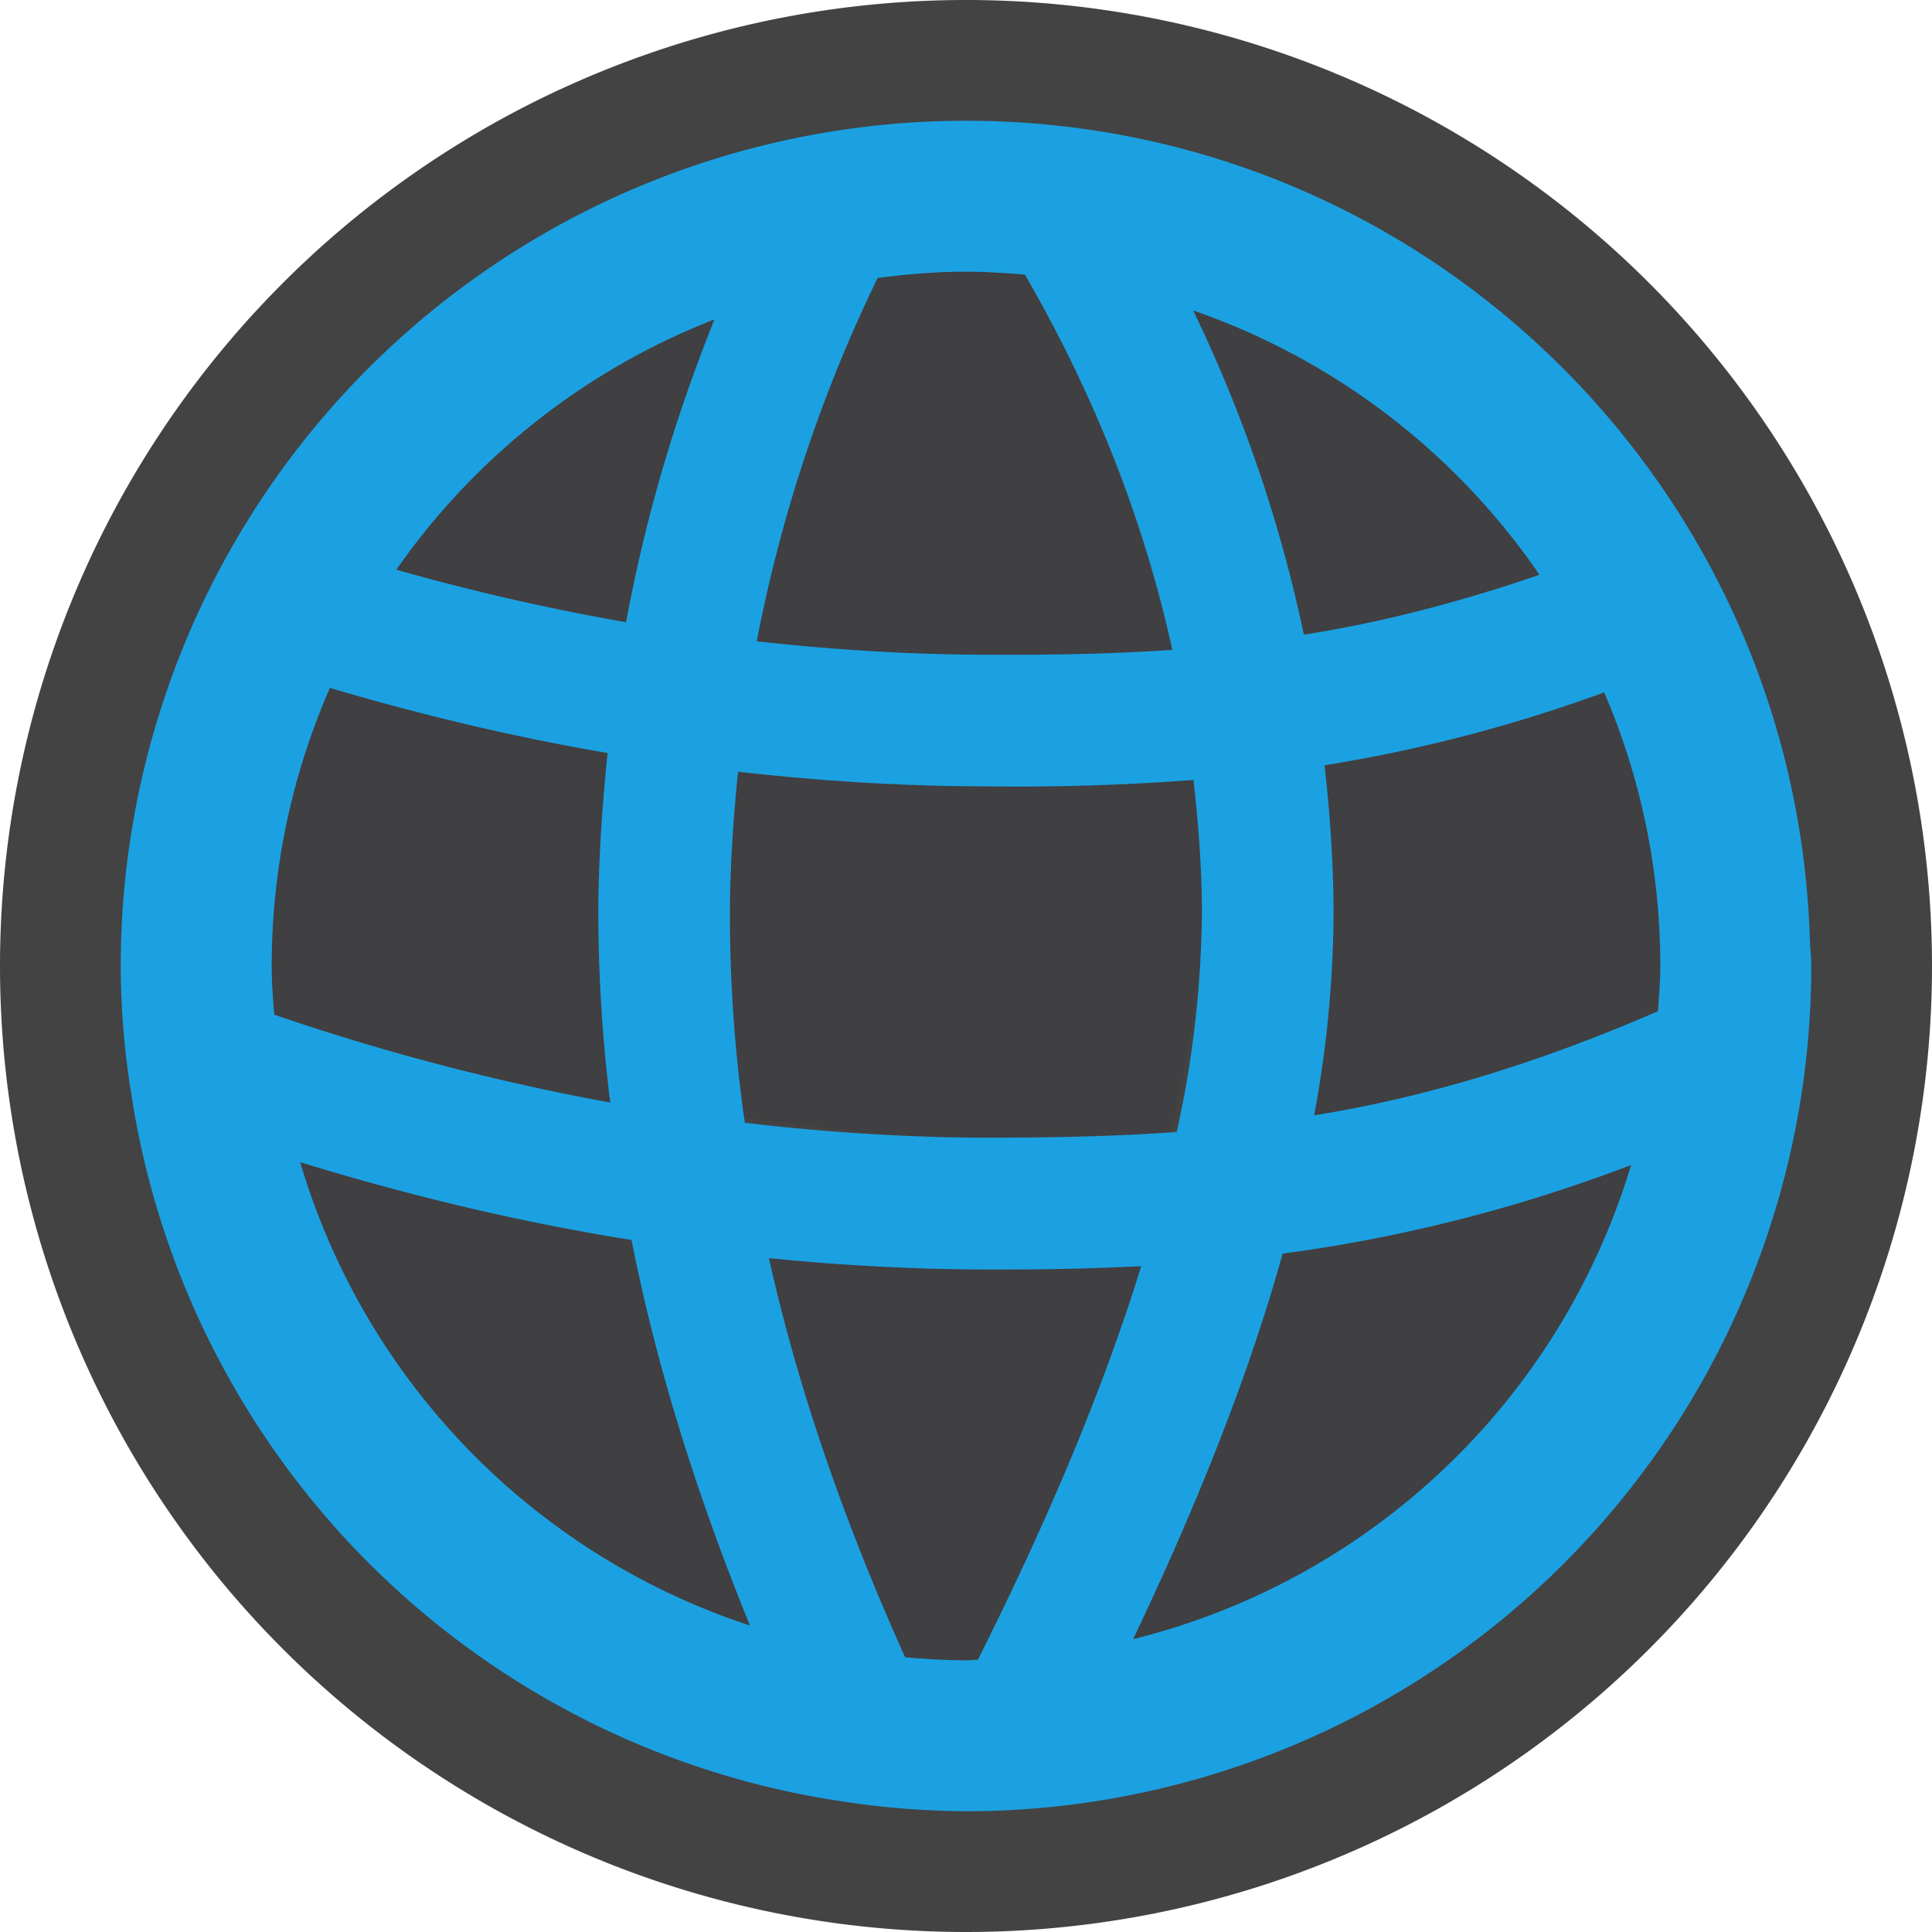 <svg xmlns="http://www.w3.org/2000/svg" viewBox="0 0 16 16"><style>.icon-canvas-transparent{opacity:0;fill:#434343}.icon-vs-out{fill:#434343}.icon-vs-fg{fill:#403F41}.icon-vs-blue{fill:#1ba1e2}</style><path class="icon-canvas-transparent" d="M16 16H0V0h16v16z" id="canvas"/><path class="icon-vs-out" d="M16 8A8 8 0 1 1 0 8a8 8 0 0 1 16 0z" id="outline"/><path class="icon-vs-fg" d="M10.969 6.338a12.478 12.478 0 0 0 2.316-.604c.299.696.465 1.461.465 2.266 0 .126-.011.25-.019.374-1.038.452-1.972.722-2.848.863a9.32 9.32 0 0 0 .161-1.743 11.3 11.3 0 0 0-.075-1.156zM9.881 2.571c.366.766.703 1.653.917 2.685.617-.096 1.265-.26 1.951-.496a5.757 5.757 0 0 0-2.868-2.189zM8.099 13.745c.594-1.183 1.047-2.269 1.353-3.26-.354.017-.706.027-1.054.027-.135 0-.269 0-.403-.002-.56-.006-1.103-.04-1.626-.092.24 1.081.625 2.19 1.128 3.306.165.015.333.026.503.026.033 0 .065-.004.099-.005zM9.7 9.375c.141-.667.261-1.292.255-1.869a10.395 10.395 0 0 0-.07-1.047c-.505.039-.997.055-1.485.055-.135 0-.265-.002-.4-.003a18.67 18.67 0 0 1-1.888-.12c-.036.359-.063.728-.067 1.115-.006.583-.029 1.135.055 1.744.59.069 1.264.164 1.9.171.582.003 1.116-.005 1.7-.046zM7.268 2.302c-.383.794-.834 1.793-1.068 3.009.559.062 1.2.103 1.8.11.57.005 1.129 0 1.7-.039a10.862 10.862 0 0 0-1.212-3.108A6.04 6.04 0 0 0 8 2.25c-.249 0-.492.021-.732.052zM3.282 4.718c.578.163 1.211.315 1.903.435a13.13 13.13 0 0 1 .732-2.508 5.768 5.768 0 0 0-2.635 2.073zM2.271 8.403c.777.264 1.707.532 2.783.728a12.87 12.87 0 0 1-.099-1.637c.005-.437.035-.852.077-1.258a20.105 20.105 0 0 1-2.3-.539A5.744 5.744 0 0 0 2.25 8c0 .137.011.27.021.403zm3.941 5.06a17.442 17.442 0 0 1-.981-3.193 20.425 20.425 0 0 1-2.744-.644 5.758 5.758 0 0 0 3.725 3.837zm7.296-3.816a12.737 12.737 0 0 1-2.886.734c-.271.979-.692 2.047-1.238 3.193a5.75 5.75 0 0 0 4.124-3.927z" id="iconFg"/><g id="iconBg"><path class="icon-vs-blue" d="M15 8c0-.08-.01-.157-.012-.236C14.862 4.008 11.786 1 8 1a7 7 0 0 0-7 7 6.692 6.692 0 0 0 .1 1.136l.002.018a6.995 6.995 0 0 0 5.75 5.745l.021.003A7.065 7.065 0 0 0 8 15a7 7 0 0 0 7-7zm-4.031-1.662a12.478 12.478 0 0 0 2.316-.604c.299.696.465 1.461.465 2.266 0 .126-.011.25-.019.374-1.038.452-1.972.722-2.848.863a9.32 9.32 0 0 0 .161-1.743 11.3 11.3 0 0 0-.075-1.156zm1.78-1.578c-.686.236-1.334.4-1.951.496a11.703 11.703 0 0 0-.917-2.685 5.757 5.757 0 0 1 2.868 2.189zM8 13.75c-.17 0-.338-.011-.504-.025-.503-1.116-.888-2.225-1.128-3.306a18.417 18.417 0 0 0 2.029.094c.348 0 .699-.01 1.054-.027-.306.991-.759 2.077-1.353 3.26-.033 0-.065.004-.098.004zm.006-4.329a17.427 17.427 0 0 1-1.838-.123 12.244 12.244 0 0 1-.123-1.792c.004-.387.031-.756.067-1.115.603.068 1.23.113 1.882.12l.403.003c.488 0 .982-.016 1.487-.055.038.34.066.686.07 1.047a8.673 8.673 0 0 1-.209 1.869c-.583.041-1.157.049-1.739.046zM8 2.25c.165 0 .327.011.488.024.468.812.944 1.846 1.221 3.108-.571.039-1.133.044-1.703.039-.6-.007-1.181-.048-1.739-.11a12.133 12.133 0 0 1 1.001-3.009c.24-.031.483-.052.732-.052zm-2.083.395c-.29.723-.556 1.554-.732 2.508a18.852 18.852 0 0 1-1.903-.435 5.768 5.768 0 0 1 2.635-2.073zM2.25 8c0-.819.174-1.597.482-2.303.686.202 1.448.394 2.3.539-.042.406-.072.821-.077 1.258a12.87 12.87 0 0 0 .099 1.637 19.297 19.297 0 0 1-2.783-.728C2.261 8.27 2.25 8.137 2.25 8zm.236 1.625c.798.244 1.712.479 2.744.644.206 1.047.542 2.116.981 3.193a5.758 5.758 0 0 1-3.725-3.837zm6.898 3.95c.546-1.146.967-2.215 1.238-3.193a12.79 12.79 0 0 0 2.886-.734 5.753 5.753 0 0 1-4.124 3.927z"/></g></svg>